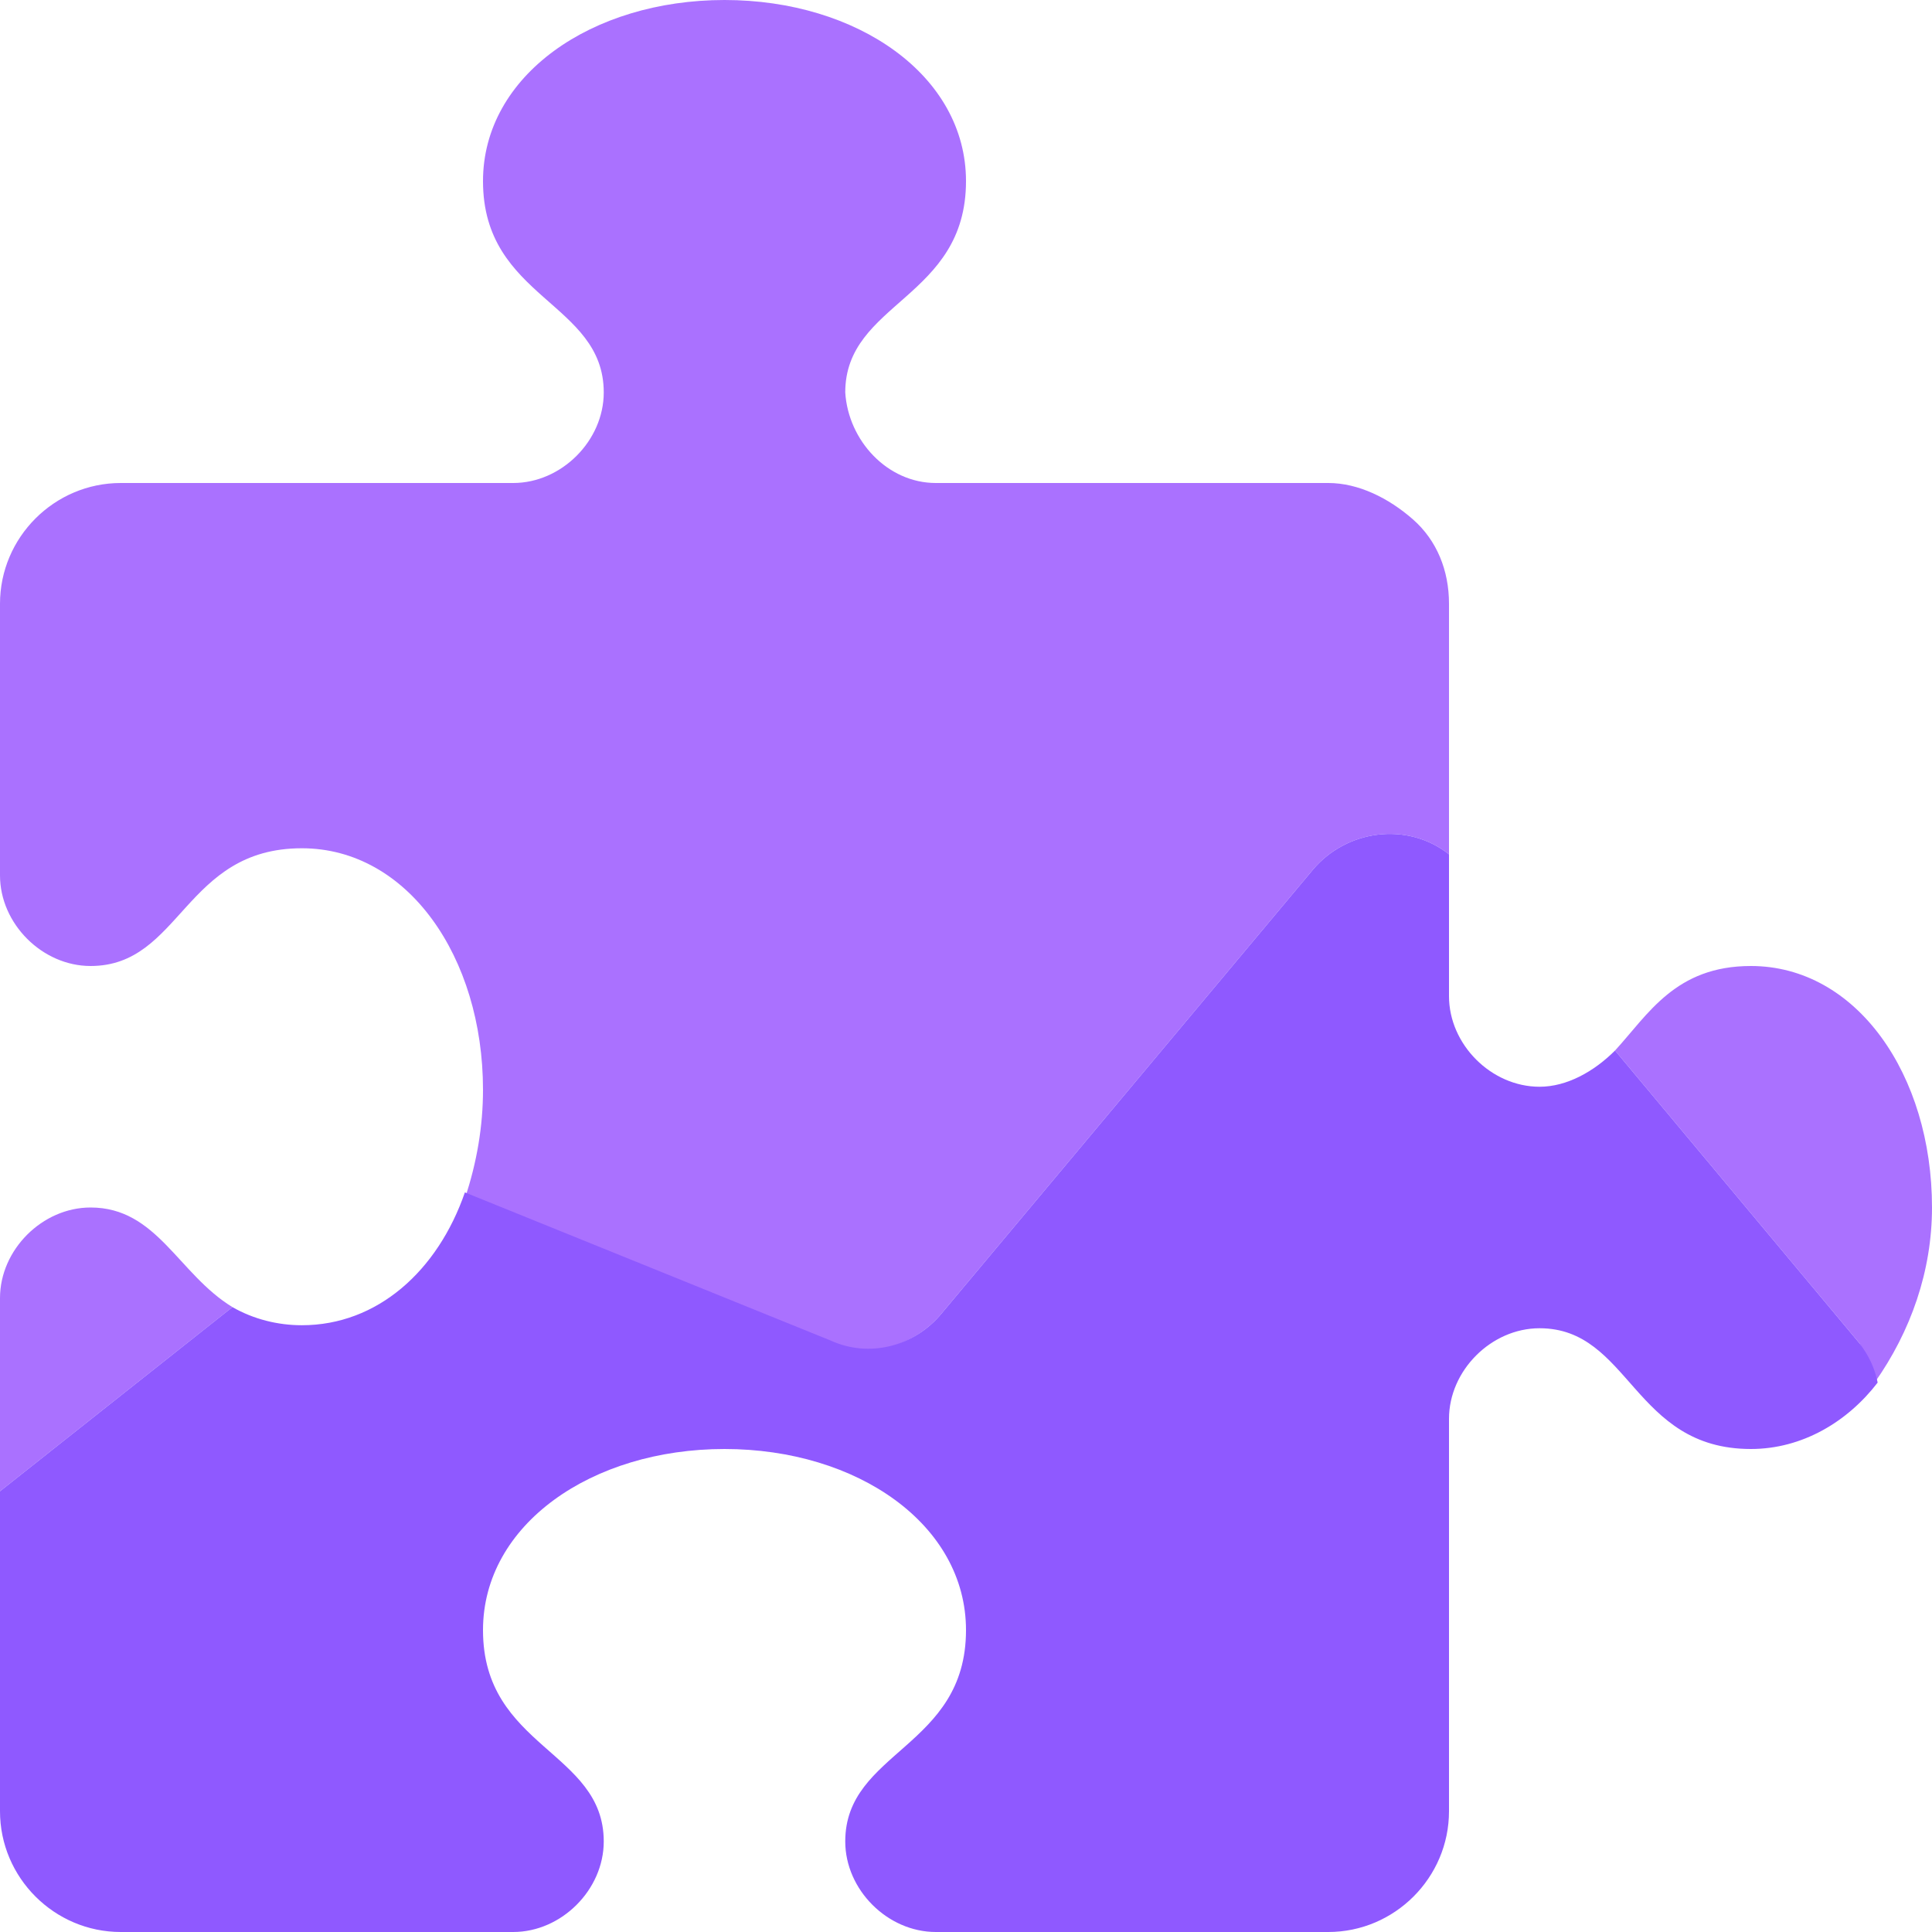 <?xml version="1.0" encoding="utf-8"?>
<!-- Generator: Adobe Illustrator 22.1.0, SVG Export Plug-In . SVG Version: 6.00 Build 0)  -->
<svg version="1.1" id="Layer_1" xmlns="http://www.w3.org/2000/svg" xmlns:xlink="http://www.w3.org/1999/xlink" x="0px" y="0px"
	 viewBox="0 0 64 64" style="enable-background:new 0 0 64 64;" xml:space="preserve">
<style type="text/css">
	.st0{fill:#AA71FF;}
	.st1{fill:#8F59FF;}
</style>
<path id="Path" class="st0" d="M31.2,43.5l12.3-14.7c1.1-1.3,3.1-1.6,4.5-0.5V20c0-1.1-0.4-2.1-1.2-2.8S45,16,44,16H31
	c-1.6,0-2.9-1.4-3-3c0-3,4-3.1,4-7c0-3.5-3.6-6-8-6s-8,2.5-8,6c0,3.9,4,4,4,7c0,1.6-1.4,3-3,3H4c-2.2,0-4,1.8-4,4v9c0,1.6,1.4,3,3,3
	c3,0,3.1-3.9,7-3.9c3.5,0,6,3.6,6,8c0,1.2-0.2,2.4-0.6,3.6l12.1,4.9C28.8,45,30.3,44.6,31.2,43.5z"/>
<path id="Path_1_" class="st0" d="M62.1,45.8c1.2-1.7,1.9-3.7,1.9-5.8c0-4.4-2.5-8-6-8c-2.5,0-3.4,1.6-4.5,2.8l8.1,9.7
	C61.8,44.9,62,45.3,62.1,45.8z"/>
<path id="Path_2_" class="st0" d="M3,40c-1.6,0-3,1.4-3,3v6.4l7.7-6.1C5.9,42.2,5.2,40,3,40z"/>
<path id="Path_3_" class="st1" d="M4,64h13c1.6,0,3-1.4,3-3c0-3-4-3.1-4-7c0-3.5,3.6-6,8-6s8,2.5,8,6c0,3.9-4,4-4,7c0,1.6,1.4,3,3,3
	h13c2.2,0,4-1.8,4-4V47c0-1.6,1.4-3,3-3c3,0,3.1,4,7,4c1.7,0,3.2-0.9,4.2-2.2c-0.1-0.5-0.3-0.9-0.6-1.3l-8.1-9.7
	C52.8,35.5,51.9,36,51,36c-1.6,0-3-1.4-3-3v-4.7c-1.4-1.1-3.4-0.8-4.5,0.5L31.2,43.5c-0.9,1.1-2.4,1.5-3.7,0.9l-12.1-4.9
	c-0.9,2.6-2.9,4.4-5.4,4.4c-0.8,0-1.6-0.2-2.3-0.6L0,49.4V60C0,62.2,1.8,64,4,64z"/>
</svg>
